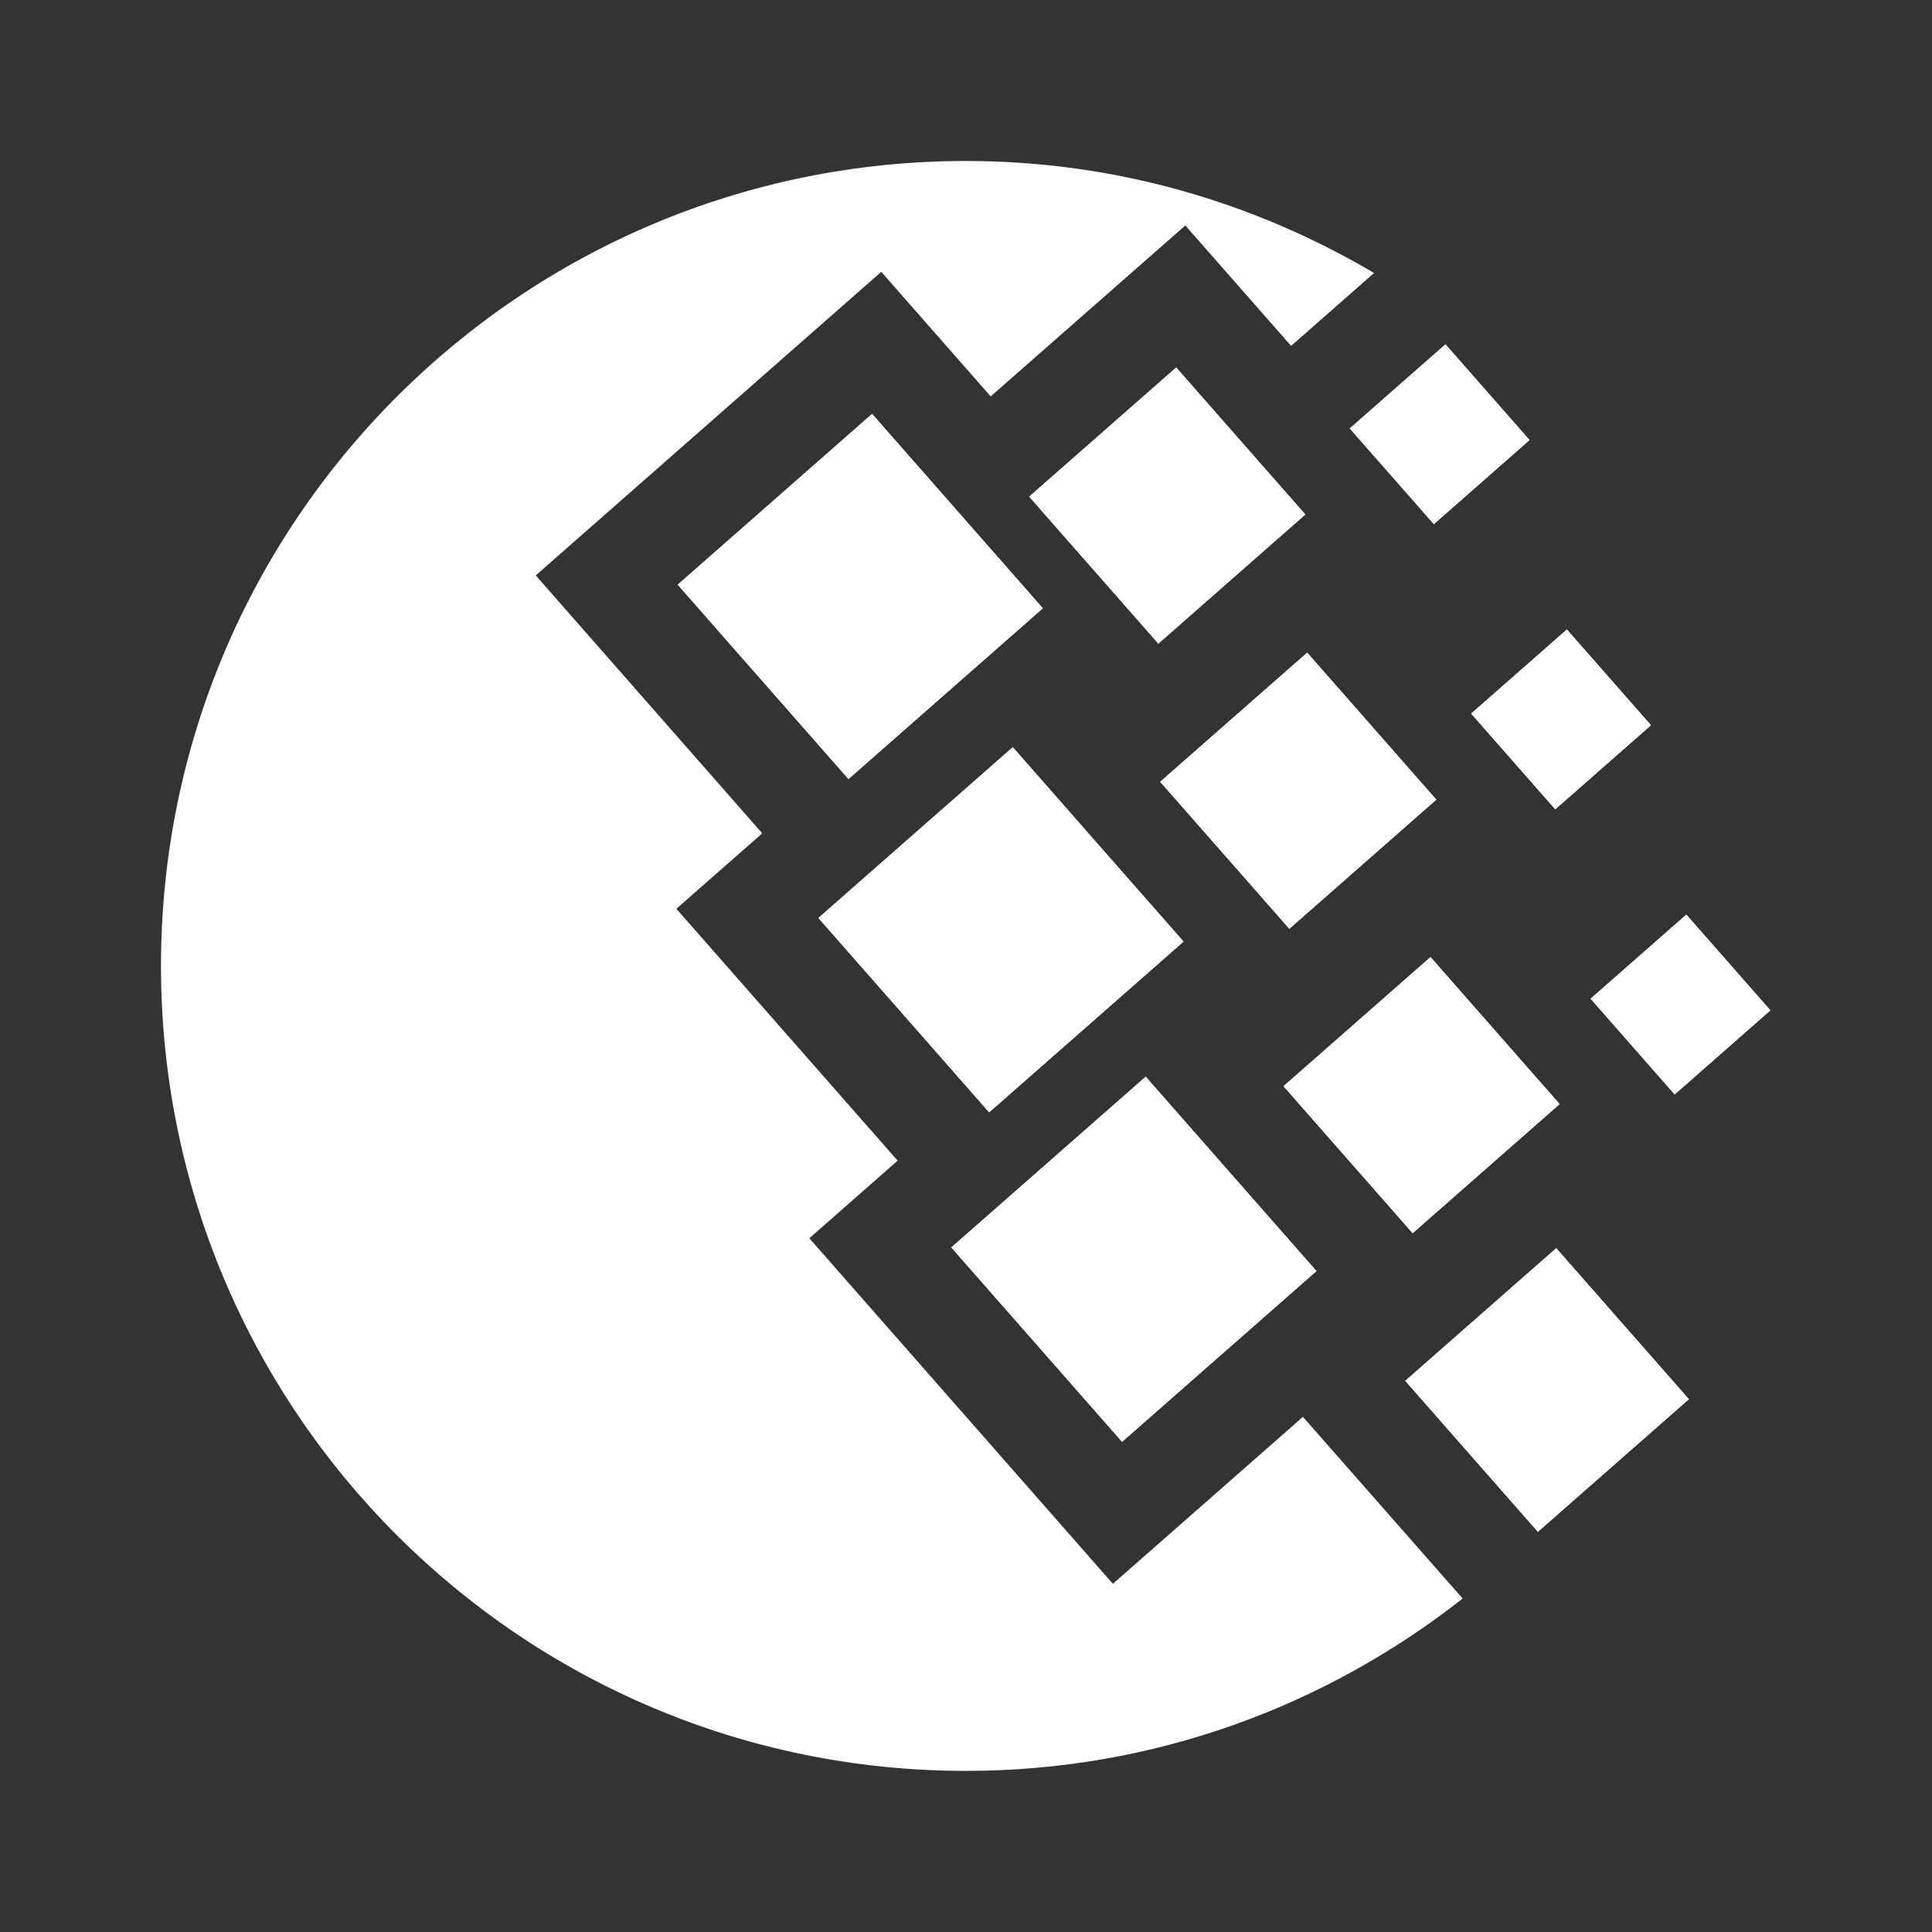 <svg xmlns="http://www.w3.org/2000/svg" xmlns:xlink="http://www.w3.org/1999/xlink" viewBox="0,0,256,256" width="48px" height="48px" fill-rule="nonzero"><rect x="0" y="0" width="256" height="256" fill="#333333" stroke="none"/><g fill="#ffffff" fill-rule="nonzero" stroke="none" stroke-width="1" stroke-linecap="butt" stroke-linejoin="miter" stroke-miterlimit="10" stroke-dasharray="" stroke-dashoffset="0" font-family="none" font-weight="none" font-size="none" text-anchor="none" style="mix-blend-mode: normal"><g transform="scale(5.333,5.333)"><rect x="3.063" y="22.027" transform="rotate(-41.299)" width="6.428" height="6.428"></rect><rect x="0.224" y="30.555" transform="rotate(-41.299)" width="6.428" height="6.428"></rect><rect x="-2.698" y="38.886" transform="rotate(-41.299)" width="6.428" height="6.428"></rect><rect x="3.588" y="48.819" transform="rotate(-41.299)" width="4.993" height="4.993"></rect><rect x="6.147" y="41.323" transform="rotate(-41.299)" width="4.861" height="4.861"></rect><rect x="8.837" y="33.619" transform="rotate(-41.299)" width="4.861" height="4.861"></rect><rect x="11.068" y="26.147" transform="rotate(-41.299)" width="4.861" height="4.861"></rect><rect x="18.17" y="30.131" transform="rotate(-41.299)" width="3.165" height="3.165"></rect><rect x="15.76" y="37.445" transform="rotate(-41.299)" width="3.165" height="3.165"></rect><rect x="13.314" y="44.726" transform="rotate(-41.299)" width="3.165" height="3.165"></rect><rect x="3.063" y="22.027" transform="rotate(-41.299)" width="6.428" height="6.428"></rect><rect x="0.224" y="30.556" transform="rotate(-41.299)" width="6.428" height="6.428"></rect><rect x="-2.698" y="38.885" transform="rotate(-41.299)" width="6.428" height="6.428"></rect><rect x="3.588" y="48.819" transform="rotate(-41.299)" width="4.993" height="4.993"></rect><rect x="6.147" y="41.323" transform="rotate(-41.299)" width="4.861" height="4.861"></rect><rect x="8.837" y="33.618" transform="rotate(-41.299)" width="4.861" height="4.861"></rect><rect x="11.068" y="26.148" transform="rotate(-41.299)" width="4.861" height="4.861"></rect><rect x="18.17" y="30.131" transform="rotate(-41.299)" width="3.165" height="3.165"></rect><rect x="15.76" y="37.445" transform="rotate(-41.299)" width="3.165" height="3.165"></rect><rect x="13.314" y="44.725" transform="rotate(-41.299)" width="3.165" height="3.165"></rect><path d="M32.373,35.204l-4.722,4.148l-7.542,-8.586l2.194,-1.928l-5.498,-6.258l2.134,-1.875l-5.628,-6.408l8.585,-7.543l2.719,3.095l4.836,-4.247l2.628,2.992l2.061,-1.811c-2.974,-1.757 -6.433,-2.783 -10.14,-2.783c-11.046,0 -20,8.954 -20,20c0,11.046 8.954,20 20,20c4.662,0 8.94,-1.608 12.341,-4.282z"></path></g></g></svg>
